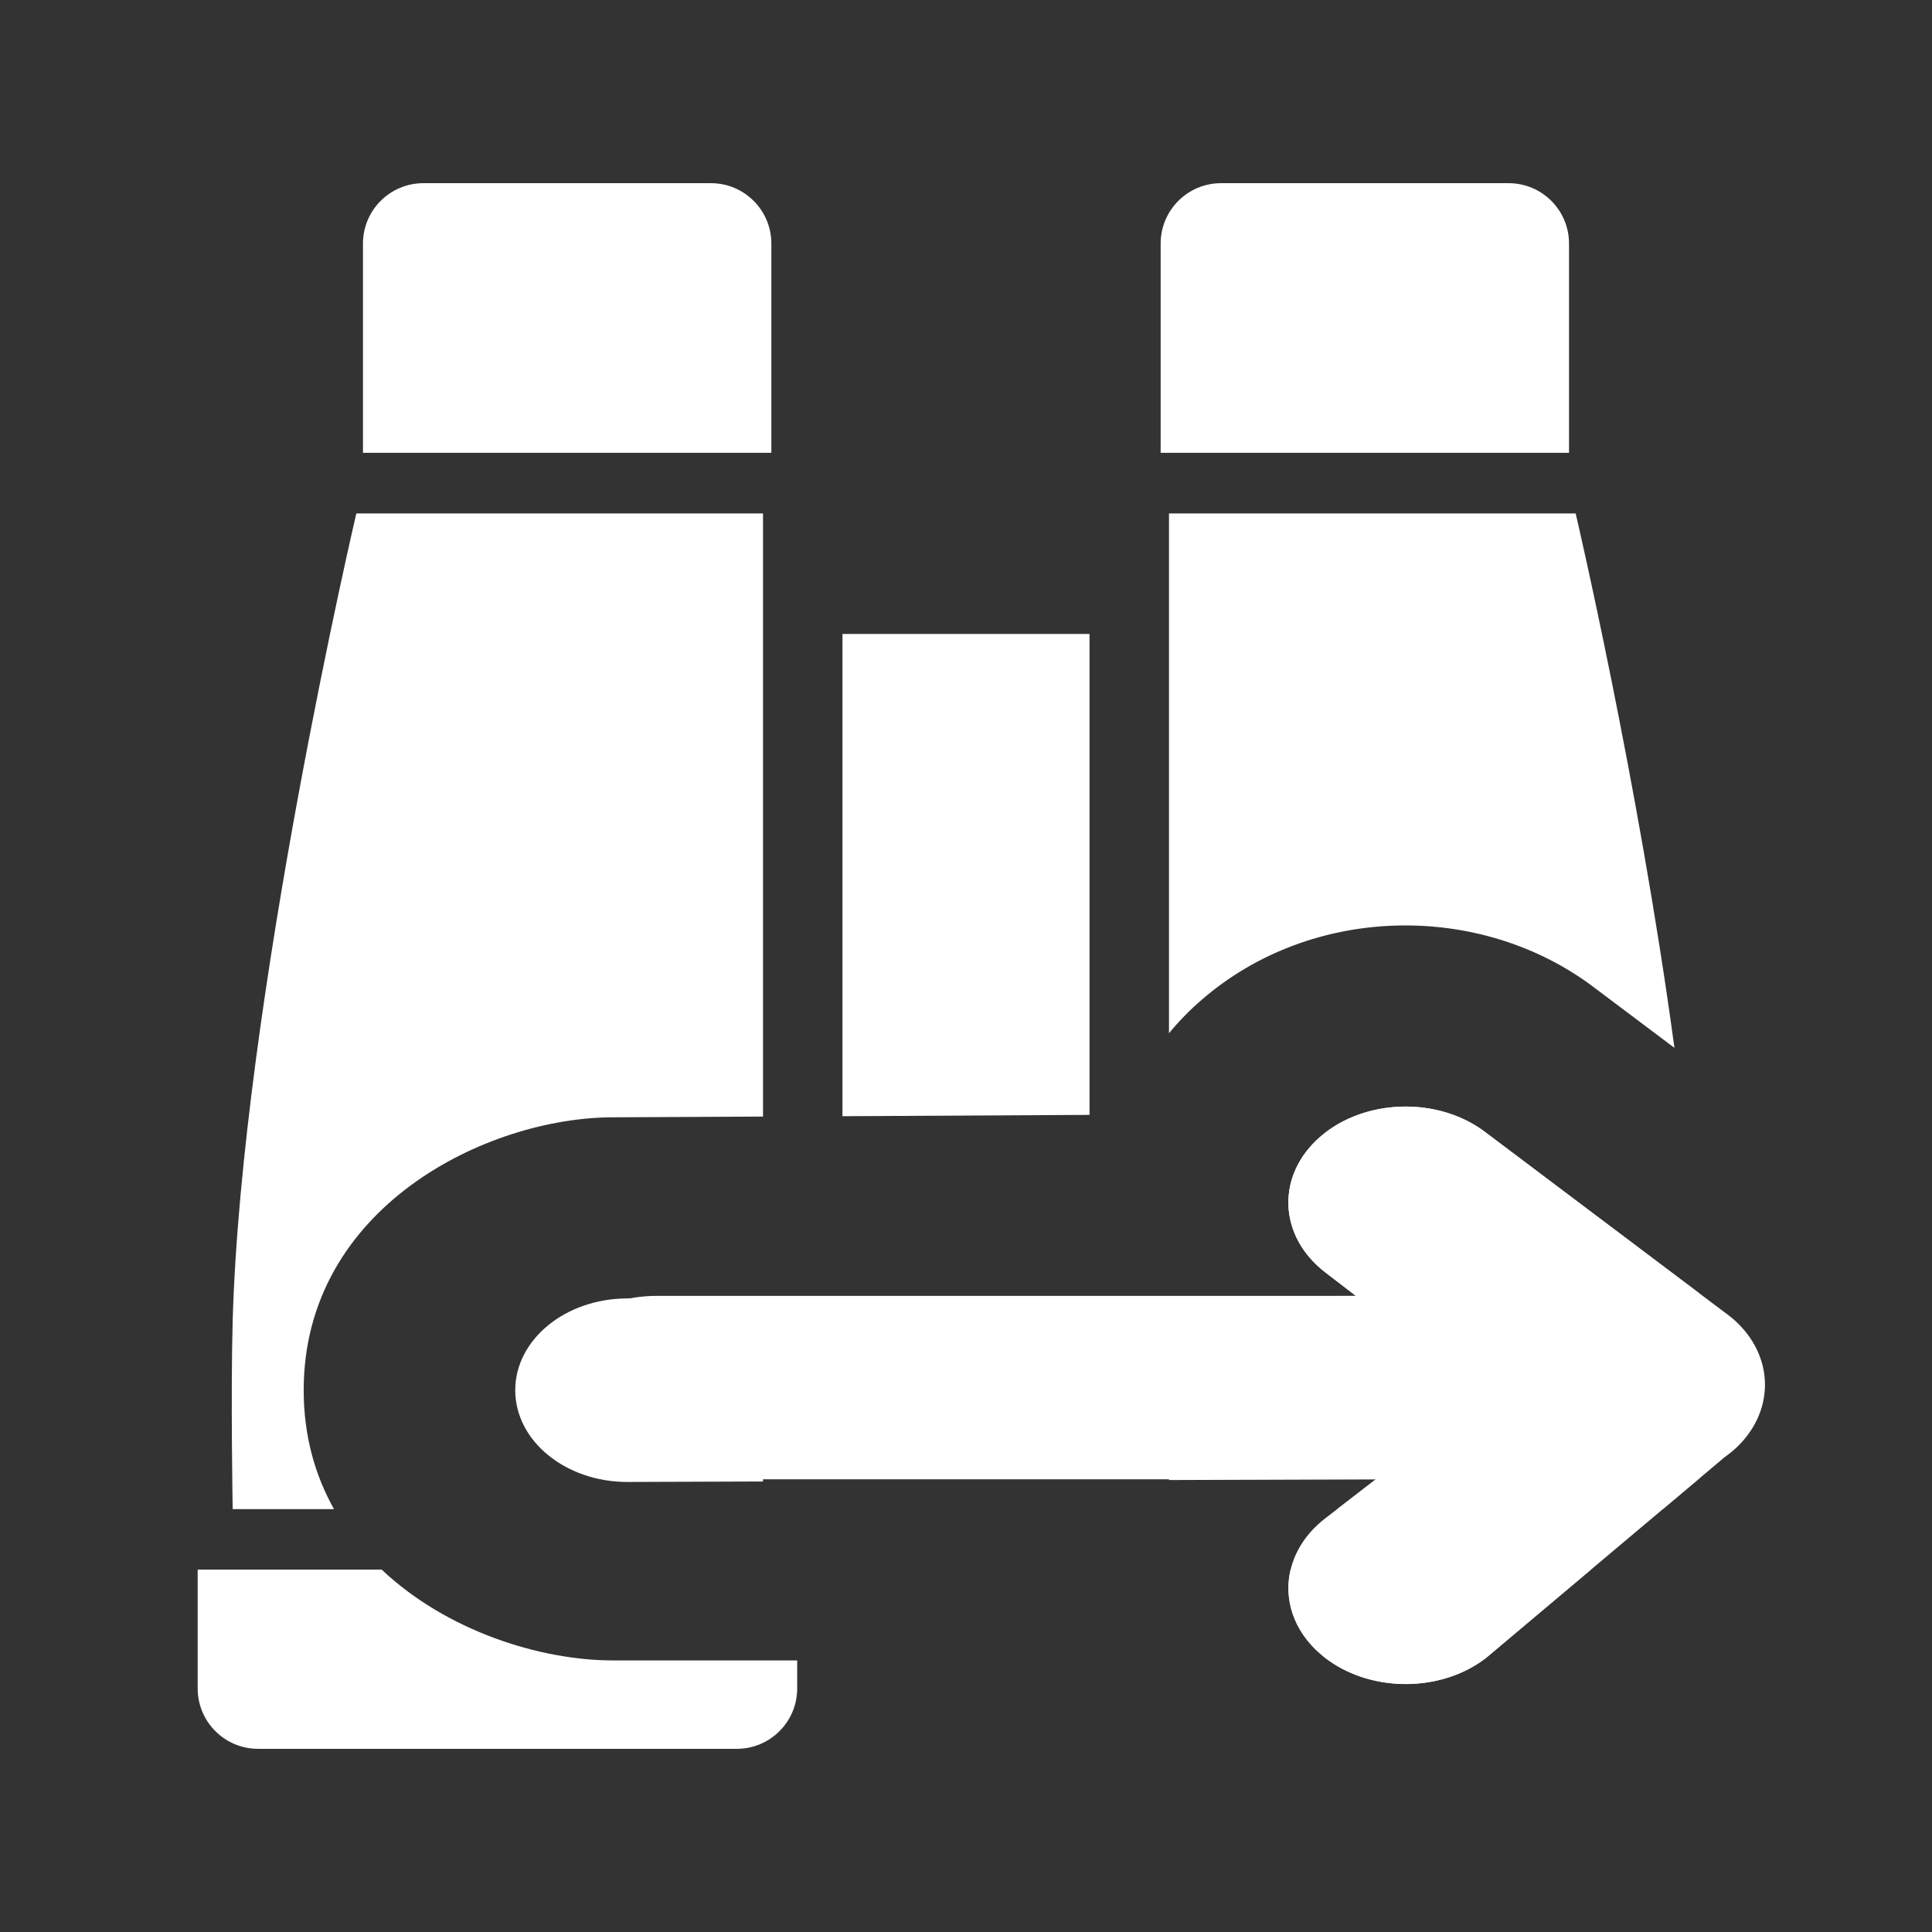 <svg width="16" height="16" viewBox="0 0 16 16" fill="none" xmlns="http://www.w3.org/2000/svg">
<rect x="0" y="0" width="16" height="16" fill="#333333" stroke="none"/>
<path d="M10.935 13.697C11.303 14.016 11.918 14.031 12.307 13.73L14.281 12.069C14.305 12.052 14.329 12.033 14.352 12.014C14.703 11.71 14.707 11.23 14.352 10.922C14.329 10.903 14.305 10.884 14.281 10.867L12.307 9.381C11.917 9.08 11.303 9.094 10.935 9.413C10.567 9.732 10.584 10.235 10.974 10.536L11.229 10.732H5.434C4.921 10.732 4.505 11.072 4.505 11.492C4.505 11.911 4.921 12.251 5.434 12.251L11.394 12.251L10.974 12.575C10.585 12.876 10.567 13.379 10.935 13.697Z" fill="white"/>
<path d="M3.006 2.017C3.006 1.741 3.23 1.517 3.506 1.517H5.888C6.164 1.517 6.388 1.741 6.388 2.017V3.75H3.006V2.017Z" fill="white"/>
<path d="M9.612 2.017C9.612 1.741 9.836 1.517 10.112 1.517H12.494C12.77 1.517 12.994 1.741 12.994 2.017V3.75H9.612V2.017Z" fill="white"/>
<path d="M6.602 13.751H5.079C4.469 13.751 3.697 13.505 3.161 12.999H1.637V13.983C1.637 14.259 1.861 14.483 2.137 14.483H6.102C6.378 14.483 6.602 14.259 6.602 13.983V13.751Z" fill="white"/>
<path d="M6.319 12.269L5.196 12.273C4.683 12.273 4.267 11.933 4.267 11.513C4.267 11.094 4.683 10.753 5.196 10.753L6.319 10.749V12.269Z" fill="white"/>
<path d="M11.074 12.498L11.394 12.251L9.681 12.257V10.738L11.229 10.732L10.974 10.536C10.584 10.235 10.566 9.732 10.935 9.413C11.021 9.338 11.121 9.28 11.229 9.239C11.579 9.105 12.008 9.15 12.307 9.381L14.064 10.704C14.068 10.782 14.071 10.86 14.073 10.936C14.085 11.347 14.081 11.915 14.076 12.241L13.771 12.498H11.074Z" fill="white"/>
<path d="M13.175 12.999L12.307 13.73C11.941 14.013 11.375 14.017 11.003 13.751C10.979 13.735 10.957 13.716 10.935 13.697C10.711 13.504 10.63 13.242 10.688 12.999H13.175Z" fill="white"/>
<path d="M13.867 8.678C13.567 6.462 13.049 4.252 13.049 4.252H9.681V8.557C9.763 8.457 9.854 8.364 9.953 8.279C10.867 7.487 12.27 7.464 13.214 8.187L13.867 8.678Z" fill="white"/>
<path d="M9.023 9.233L9.023 5.25L6.977 5.25L6.977 9.244L9.023 9.233Z" fill="white"/>
<path d="M6.319 9.247V4.252H2.951C2.951 4.252 2.002 8.302 1.927 10.936C1.91 11.546 1.927 12.498 1.927 12.498H2.766C2.609 12.218 2.515 11.89 2.515 11.513C2.515 9.997 4.033 9.253 5.079 9.253L6.319 9.247Z" fill="white"/>
</svg>
